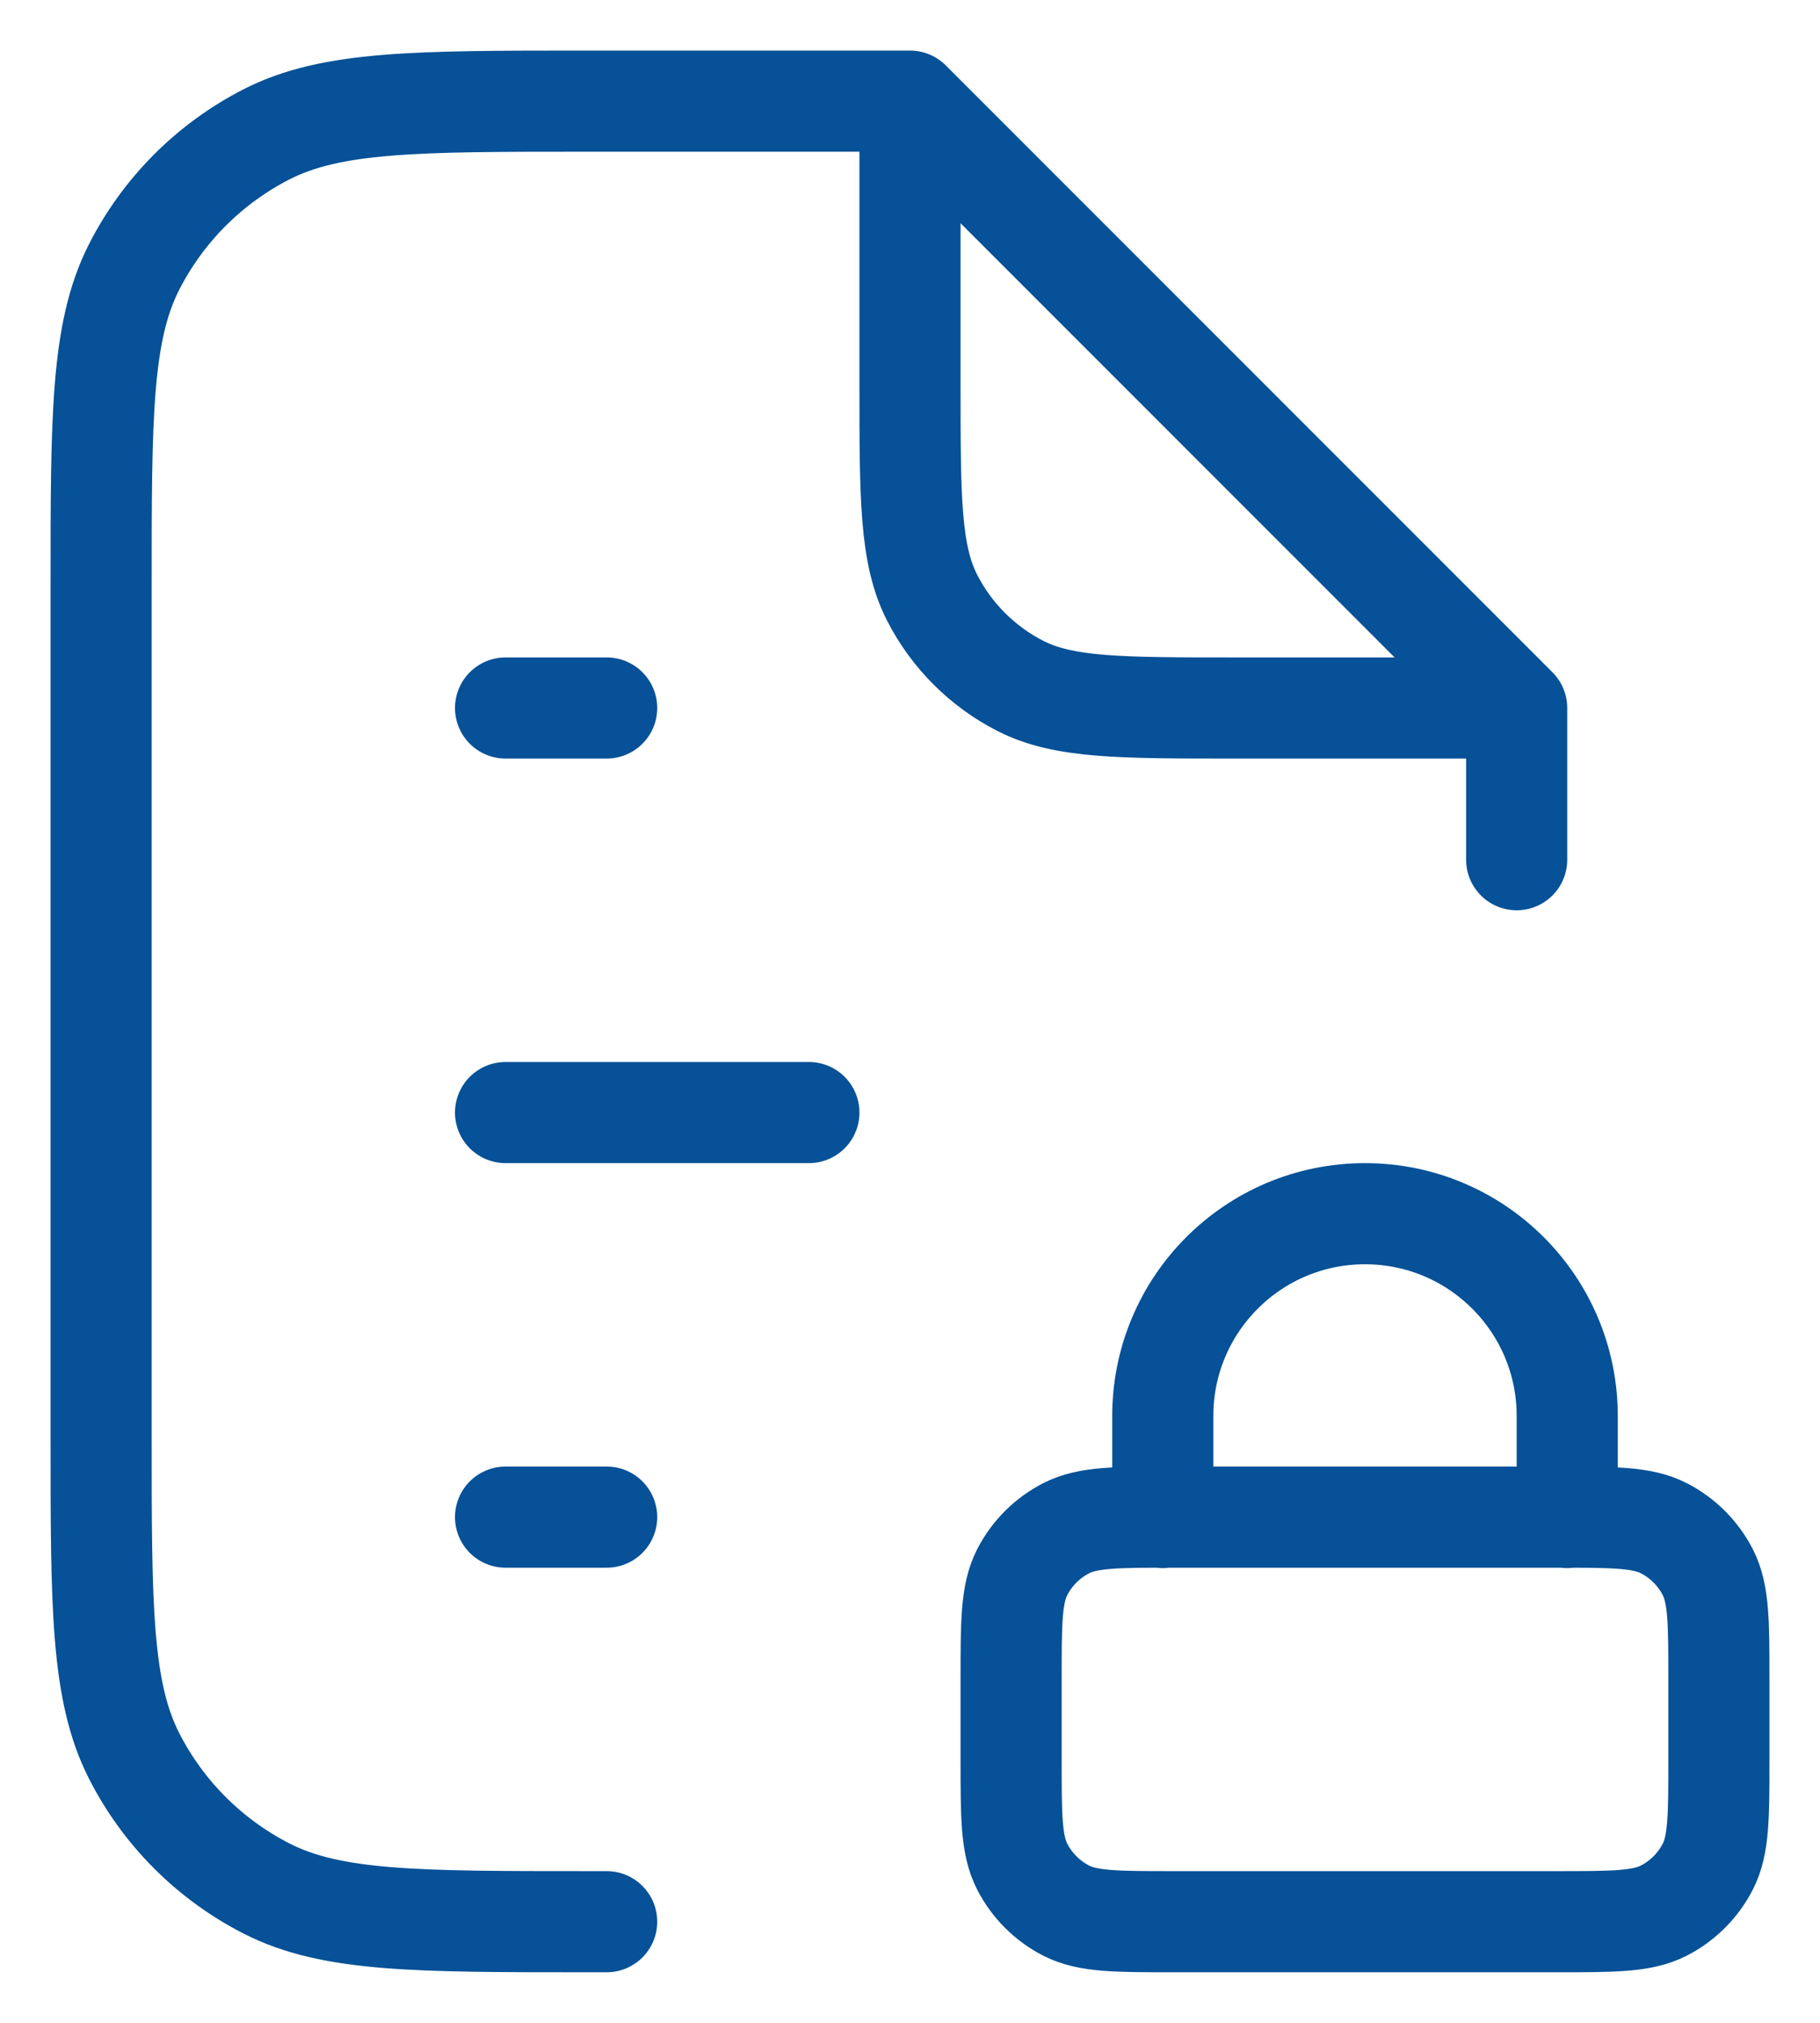 <svg width="18" height="20" viewBox="0 0 18 20" fill="none" xmlns="http://www.w3.org/2000/svg">
<path d="M15.5 15.004V14C15.5 12.895 14.605 12 13.5 12C12.395 12 11.5 12.895 11.5 14V15.004M9 1H5.8C4.12 1 3.28 1 2.638 1.327C2.074 1.615 1.615 2.074 1.327 2.638C1 3.28 1 4.12 1 5.8V14.2C1 15.88 1 16.72 1.327 17.362C1.615 17.927 2.074 18.385 2.638 18.673C3.28 19 4.12 19 5.8 19H6M9 1L15 7M9 1V3.8C9 4.92 9 5.48 9.218 5.908C9.41 6.284 9.716 6.59 10.092 6.782C10.52 7 11.08 7 12.2 7H15M15 7V8.5M5 15H6M5 11H8M5 7H6M11.6 19H15.4C15.96 19 16.24 19 16.454 18.891C16.642 18.795 16.795 18.642 16.891 18.454C17 18.24 17 17.96 17 17.4V16.6C17 16.04 17 15.76 16.891 15.546C16.795 15.358 16.642 15.205 16.454 15.109C16.24 15 15.96 15 15.4 15H11.6C11.04 15 10.76 15 10.546 15.109C10.358 15.205 10.205 15.358 10.109 15.546C10 15.76 10 16.04 10 16.6V17.4C10 17.96 10 18.24 10.109 18.454C10.205 18.642 10.358 18.795 10.546 18.891C10.76 19 11.04 19 11.6 19Z" stroke="#065197" stroke-linecap="round" stroke-linejoin="round"/>
</svg>

